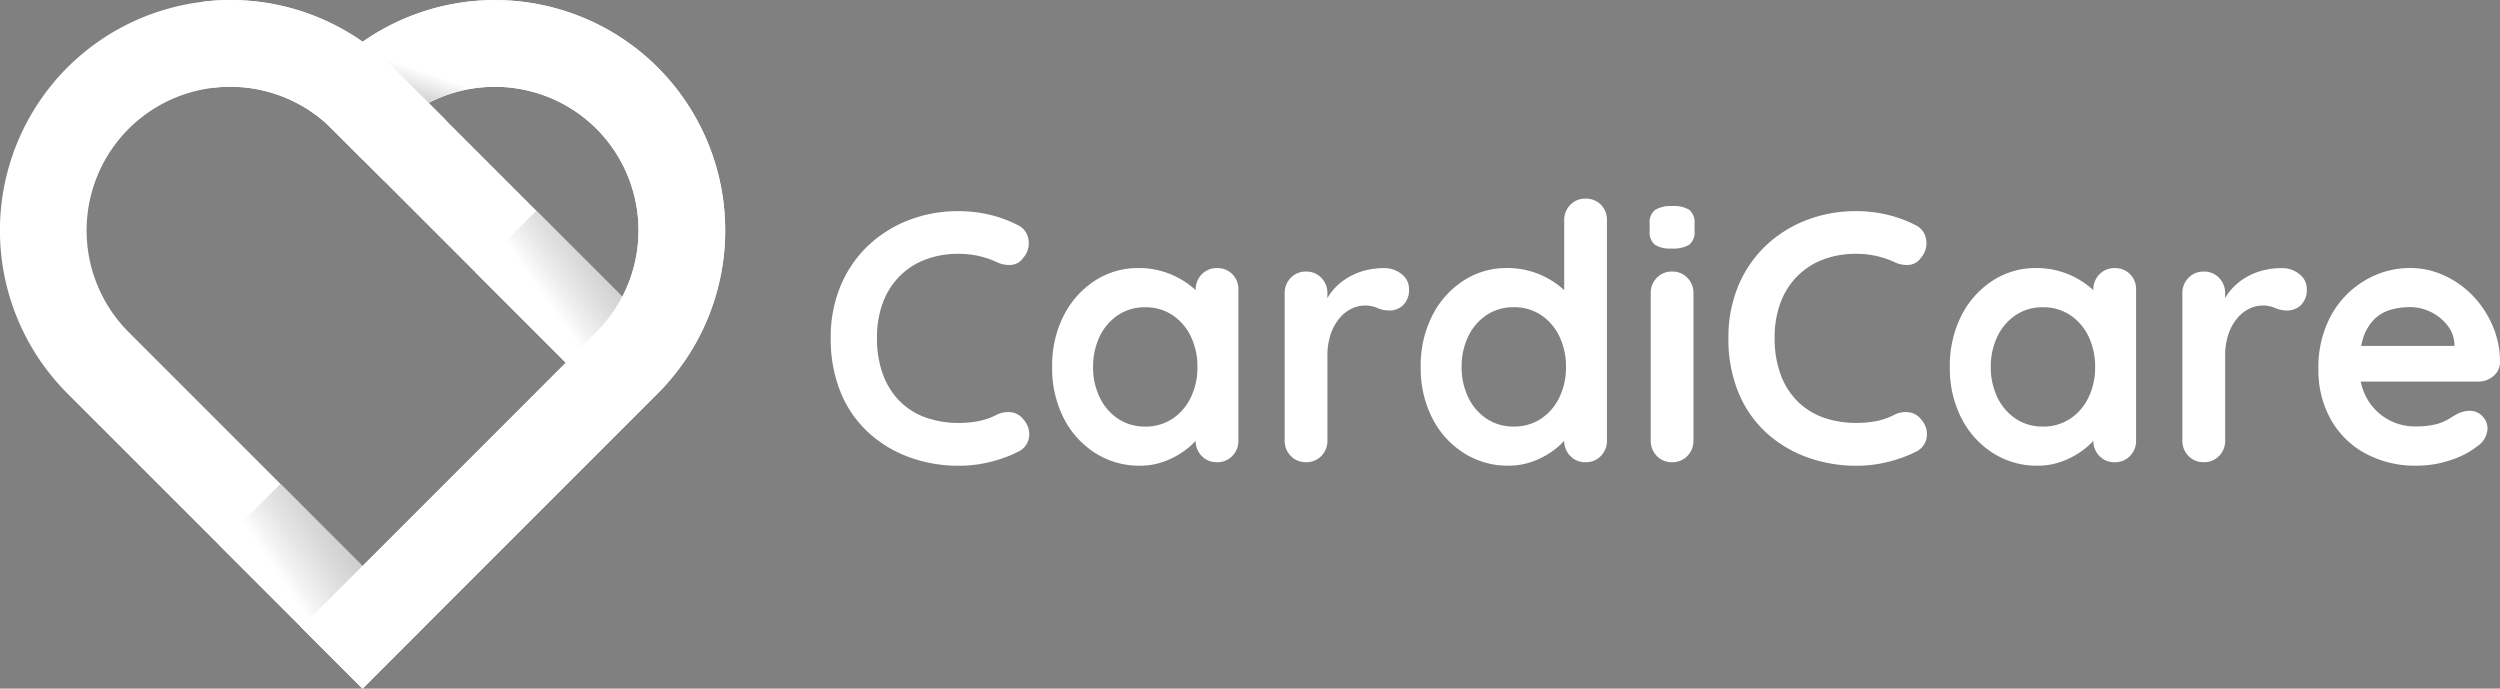 <svg xmlns="http://www.w3.org/2000/svg" xmlns:xlink="http://www.w3.org/1999/xlink" width="159.329" height="43.887" viewBox="0 0 159.329 43.887">
  <rect x="0" y="0" width="159.329" height="43.887" fill="#808080" stroke="none"/>
  <defs>
    <linearGradient id="linear-gradient" x1="0.321" y1="0.431" x2="3.709" y2="1.738" gradientUnits="objectBoundingBox">
      <stop offset="0" stop-color="#fff"/>
      <stop offset="0.838" stop-opacity="0.031"/>
    </linearGradient>
    <linearGradient id="linear-gradient-2" x1="0.211" y1="0.373" x2="3.693" y2="1.906" gradientUnits="objectBoundingBox">
      <stop offset="0" stop-color="#fff"/>
      <stop offset="0.836" stop-opacity="0.031"/>
    </linearGradient>
    <linearGradient id="linear-gradient-3" x1="-0.225" y1="1.663" x2="0.428" y2="0.669" gradientUnits="objectBoundingBox">
      <stop offset="0"/>
      <stop offset="1" stop-color="#fff"/>
    </linearGradient>
  </defs>
  <g id="Group_841" data-name="Group 841" transform="translate(-324.893 521.91)">
    <g id="Group_838" data-name="Group 838" transform="translate(324.893 -521.91)">
      <g id="Group_834" data-name="Group 834" transform="translate(0 0.009)">
        <path id="Path_1107" data-name="Path 1107" d="M348-478.011l-18.815-18.814a14.7,14.7,0,0,1,0-20.768,14.7,14.7,0,0,1,20.768,0l17.877,17.878-3.908,3.907-17.877-17.877a9.169,9.169,0,0,0-12.953,0,9.169,9.169,0,0,0,0,12.953l18.814,18.815Z" transform="translate(-324.894 521.888)" fill="#fff"/>
      </g>
      <rect id="Rectangle_260" data-name="Rectangle 260" width="5.526" height="12.384" transform="matrix(0.707, -0.707, 0.707, 0.707, 30.276, 17.331)" fill="url(#linear-gradient)"/>
      <rect id="Rectangle_261" data-name="Rectangle 261" width="5.526" height="12.384" transform="matrix(0.707, -0.707, 0.707, 0.707, 13.974, 34.738)" fill="url(#linear-gradient-2)"/>
      <g id="Group_835" data-name="Group 835" transform="translate(19.201 0.009)">
        <path id="Path_1108" data-name="Path 1108" d="M377.26-478.011l-3.908-3.908,18.814-18.815a9.169,9.169,0,0,0,0-12.953,9.168,9.168,0,0,0-12.953,0l-1.954,1.954-3.908-3.908,1.954-1.954a14.7,14.7,0,0,1,20.768,0,14.7,14.7,0,0,1,0,20.768Z" transform="translate(-373.352 521.888)" fill="#fff"/>
      </g>
      <path id="Path_1109" data-name="Path 1109" d="M395.685-520.857l-1.583,5.333a9.184,9.184,0,0,0-9.61,1.2l-3.57-4.219A14.723,14.723,0,0,1,395.685-520.857Z" transform="translate(-358.721 521.897)" fill="url(#linear-gradient-3)"/>
      <g id="Group_836" data-name="Group 836" transform="translate(19.2 1.04)">
        <path id="Path_1110" data-name="Path 1110" d="M377.259-506.637l-3.91-3.907L375.3-512.5c.337-.337.688-.655,1.047-.951l3.57,4.219a9.444,9.444,0,0,0-.707.638Z" transform="translate(-373.349 515.761)" fill="#fff"/>
        <path id="Path_1111" data-name="Path 1111" d="M396.072-495.255l-18.814,18.816-3.91-3.91,18.816-18.814a9.172,9.172,0,0,0,0-12.953,9.094,9.094,0,0,0-2.636-1.837l1.583-5.333a14.616,14.616,0,0,1,4.96,3.263A14.7,14.7,0,0,1,396.072-495.255Z" transform="translate(-373.349 519.285)" fill="#fff"/>
      </g>
      <g id="Group_837" data-name="Group 837" transform="translate(12.981)">
        <path id="Path_1112" data-name="Path 1112" d="M369.163-510.363l-3.336-3.336a9.12,9.12,0,0,0-7.539-2.621l-.636-5.489a14.609,14.609,0,0,1,12.082,4.2l3.336,3.336Z" transform="translate(-357.653 521.91)" fill="#fff"/>
      </g>
    </g>
    <g id="Group_840" data-name="Group 840" transform="translate(377.832 -509.25)">
      <g id="Group_839" data-name="Group 839" transform="translate(0 0)">
        <path id="Path_1113" data-name="Path 1113" d="M470.412-487.07a1.206,1.206,0,0,1,.692.93,1.4,1.4,0,0,1-.329,1.157,1.032,1.032,0,0,1-.76.454,1.765,1.765,0,0,1-.941-.182,5.835,5.835,0,0,0-1.146-.386,5.716,5.716,0,0,0-1.259-.136,5.861,5.861,0,0,0-2.19.386,4.6,4.6,0,0,0-1.645,1.1,4.755,4.755,0,0,0-1.033,1.691,6.323,6.323,0,0,0-.352,2.156,6.618,6.618,0,0,0,.4,2.406,4.688,4.688,0,0,0,1.1,1.7,4.426,4.426,0,0,0,1.657,1.01,6.282,6.282,0,0,0,2.065.329,6.672,6.672,0,0,0,1.225-.113,4.189,4.189,0,0,0,1.18-.408,1.616,1.616,0,0,1,.941-.159,1.188,1.188,0,0,1,.783.477,1.37,1.37,0,0,1,.329,1.169,1.2,1.2,0,0,1-.692.874,8,8,0,0,1-1.214.488,9.213,9.213,0,0,1-1.26.3,8.188,8.188,0,0,1-1.293.1,9.157,9.157,0,0,1-3.1-.522,7.833,7.833,0,0,1-2.61-1.543,7.134,7.134,0,0,1-1.8-2.553,8.93,8.93,0,0,1-.658-3.552,8.456,8.456,0,0,1,.6-3.223,7.488,7.488,0,0,1,1.7-2.553,7.852,7.852,0,0,1,2.6-1.68,8.7,8.7,0,0,1,3.268-.6,8.4,8.4,0,0,1,1.951.227A7.925,7.925,0,0,1,470.412-487.07Z" transform="translate(-458.497 488.75)" fill="#fff"/>
        <path id="Path_1114" data-name="Path 1114" d="M504.63-478.791a1.325,1.325,0,0,1,.976.386,1.351,1.351,0,0,1,.386,1v9.6a1.36,1.36,0,0,1-.386.987,1.3,1.3,0,0,1-.976.4,1.3,1.3,0,0,1-.976-.4,1.359,1.359,0,0,1-.386-.987v-1.112l.5.2a1.277,1.277,0,0,1-.317.715,4.337,4.337,0,0,1-.863.828,5.291,5.291,0,0,1-1.282.693,4.431,4.431,0,0,1-1.6.283,5.188,5.188,0,0,1-2.837-.806,5.661,5.661,0,0,1-2.008-2.224,6.951,6.951,0,0,1-.737-3.257,7,7,0,0,1,.737-3.279,5.729,5.729,0,0,1,1.986-2.224,5,5,0,0,1,2.769-.806,5.259,5.259,0,0,1,1.793.295,5.371,5.371,0,0,1,1.419.749,4.311,4.311,0,0,1,.93.919,1.468,1.468,0,0,1,.329.783l-.817.3v-1.657a1.359,1.359,0,0,1,.386-.987A1.3,1.3,0,0,1,504.63-478.791Zm-4.584,10.1a3.077,3.077,0,0,0,1.747-.5,3.372,3.372,0,0,0,1.169-1.362,4.348,4.348,0,0,0,.42-1.929,4.405,4.405,0,0,0-.42-1.952,3.378,3.378,0,0,0-1.169-1.361,3.079,3.079,0,0,0-1.747-.5,3.04,3.04,0,0,0-1.725.5,3.374,3.374,0,0,0-1.168,1.361,4.4,4.4,0,0,0-.42,1.952,4.342,4.342,0,0,0,.42,1.929,3.368,3.368,0,0,0,1.168,1.362A3.037,3.037,0,0,0,500.046-468.692Z" transform="translate(-480.007 483.217)" fill="#fff"/>
        <path id="Path_1115" data-name="Path 1115" d="M532.884-466.422a1.3,1.3,0,0,1-.976-.4,1.359,1.359,0,0,1-.386-.987v-9.373a1.36,1.36,0,0,1,.386-.987,1.3,1.3,0,0,1,.976-.4,1.3,1.3,0,0,1,.975.4,1.361,1.361,0,0,1,.386.987v2.133l-.159-1.52a3.537,3.537,0,0,1,.647-.964,3.85,3.85,0,0,1,.9-.7,4.08,4.08,0,0,1,1.067-.42,4.845,4.845,0,0,1,1.134-.136,1.738,1.738,0,0,1,1.146.386,1.152,1.152,0,0,1,.465.908,1.346,1.346,0,0,1-.386,1.078,1.267,1.267,0,0,1-.84.329,1.882,1.882,0,0,1-.783-.158,1.94,1.94,0,0,0-.806-.159,1.972,1.972,0,0,0-.829.193,2.27,2.27,0,0,0-.771.6,3.157,3.157,0,0,0-.567,1.01,4.2,4.2,0,0,0-.216,1.418v5.378a1.36,1.36,0,0,1-.386.987A1.3,1.3,0,0,1,532.884-466.422Z" transform="translate(-502.587 483.217)" fill="#fff"/>
        <path id="Path_1116" data-name="Path 1116" d="M563.909-489.96a1.325,1.325,0,0,1,.976.386,1.353,1.353,0,0,1,.386,1v14.025a1.36,1.36,0,0,1-.386.987,1.3,1.3,0,0,1-.976.4,1.3,1.3,0,0,1-.976-.4,1.359,1.359,0,0,1-.386-.987v-1.112l.5.2a1.28,1.28,0,0,1-.317.715,4.327,4.327,0,0,1-.863.828,5.277,5.277,0,0,1-1.282.693,4.429,4.429,0,0,1-1.6.283,5.188,5.188,0,0,1-2.837-.806,5.661,5.661,0,0,1-2.008-2.224,6.952,6.952,0,0,1-.737-3.257,7,7,0,0,1,.737-3.279,5.73,5.73,0,0,1,1.986-2.224,5,5,0,0,1,2.768-.806,5.261,5.261,0,0,1,1.793.295,5.364,5.364,0,0,1,1.418.749,4.3,4.3,0,0,1,.93.919,1.465,1.465,0,0,1,.329.783l-.817.3v-6.082a1.36,1.36,0,0,1,.386-.987A1.3,1.3,0,0,1,563.909-489.96Zm-4.584,14.524a3.076,3.076,0,0,0,1.747-.5,3.371,3.371,0,0,0,1.169-1.362,4.347,4.347,0,0,0,.42-1.929,4.4,4.4,0,0,0-.42-1.952,3.378,3.378,0,0,0-1.169-1.362,3.08,3.08,0,0,0-1.747-.5,3.04,3.04,0,0,0-1.725.5,3.376,3.376,0,0,0-1.169,1.362,4.4,4.4,0,0,0-.42,1.952,4.343,4.343,0,0,0,.42,1.929,3.369,3.369,0,0,0,1.169,1.362A3.037,3.037,0,0,0,559.325-475.436Z" transform="translate(-515.797 489.96)" fill="#fff"/>
        <path id="Path_1117" data-name="Path 1117" d="M591.635-486.056a1.8,1.8,0,0,1-1.089-.25,1.066,1.066,0,0,1-.318-.885v-.431a1.009,1.009,0,0,1,.352-.9,1.945,1.945,0,0,1,1.078-.238,1.852,1.852,0,0,1,1.112.25,1.068,1.068,0,0,1,.318.885v.431a1.026,1.026,0,0,1-.34.9A1.994,1.994,0,0,1,591.635-486.056Zm1.384,12.232a1.361,1.361,0,0,1-.386.987,1.3,1.3,0,0,1-.976.4,1.3,1.3,0,0,1-.976-.4,1.36,1.36,0,0,1-.385-.987V-483.2a1.361,1.361,0,0,1,.385-.987,1.3,1.3,0,0,1,.976-.4,1.3,1.3,0,0,1,.976.4,1.362,1.362,0,0,1,.386.987Z" transform="translate(-538.031 489.234)" fill="#fff"/>
        <path id="Path_1118" data-name="Path 1118" d="M614.8-487.07a1.206,1.206,0,0,1,.692.93,1.4,1.4,0,0,1-.329,1.157,1.034,1.034,0,0,1-.76.454,1.767,1.767,0,0,1-.942-.182,5.826,5.826,0,0,0-1.146-.386,5.711,5.711,0,0,0-1.259-.136,5.858,5.858,0,0,0-2.19.386,4.6,4.6,0,0,0-1.646,1.1,4.765,4.765,0,0,0-1.033,1.691,6.322,6.322,0,0,0-.352,2.156,6.628,6.628,0,0,0,.4,2.406,4.694,4.694,0,0,0,1.1,1.7,4.426,4.426,0,0,0,1.656,1.01,6.286,6.286,0,0,0,2.066.329,6.677,6.677,0,0,0,1.226-.113,4.188,4.188,0,0,0,1.18-.408,1.617,1.617,0,0,1,.942-.159,1.189,1.189,0,0,1,.783.477,1.37,1.37,0,0,1,.329,1.169,1.2,1.2,0,0,1-.692.874,7.98,7.98,0,0,1-1.214.488,9.211,9.211,0,0,1-1.26.3,8.18,8.18,0,0,1-1.293.1,9.159,9.159,0,0,1-3.1-.522,7.842,7.842,0,0,1-2.61-1.543,7.13,7.13,0,0,1-1.8-2.553,8.929,8.929,0,0,1-.658-3.552,8.458,8.458,0,0,1,.6-3.223,7.489,7.489,0,0,1,1.7-2.553,7.857,7.857,0,0,1,2.6-1.68,8.7,8.7,0,0,1,3.268-.6,8.393,8.393,0,0,1,1.951.227A7.924,7.924,0,0,1,614.8-487.07Z" transform="translate(-545.674 488.75)" fill="#fff"/>
        <path id="Path_1119" data-name="Path 1119" d="M649.018-478.791a1.325,1.325,0,0,1,.976.386,1.351,1.351,0,0,1,.386,1v9.6a1.36,1.36,0,0,1-.386.987,1.3,1.3,0,0,1-.976.4,1.3,1.3,0,0,1-.976-.4,1.358,1.358,0,0,1-.386-.987v-1.112l.5.2a1.278,1.278,0,0,1-.318.715,4.329,4.329,0,0,1-.863.828,5.292,5.292,0,0,1-1.282.693,4.431,4.431,0,0,1-1.6.283,5.186,5.186,0,0,1-2.837-.806,5.658,5.658,0,0,1-2.008-2.224,6.955,6.955,0,0,1-.737-3.257,7.007,7.007,0,0,1,.737-3.279,5.726,5.726,0,0,1,1.986-2.224,5,5,0,0,1,2.768-.806,5.259,5.259,0,0,1,1.793.295,5.357,5.357,0,0,1,1.418.749,4.305,4.305,0,0,1,.931.919,1.464,1.464,0,0,1,.329.783l-.817.3v-1.657a1.359,1.359,0,0,1,.386-.987A1.3,1.3,0,0,1,649.018-478.791Zm-4.584,10.1a3.076,3.076,0,0,0,1.747-.5,3.365,3.365,0,0,0,1.169-1.362,4.341,4.341,0,0,0,.42-1.929,4.4,4.4,0,0,0-.42-1.952,3.371,3.371,0,0,0-1.169-1.361,3.078,3.078,0,0,0-1.747-.5,3.038,3.038,0,0,0-1.724.5,3.371,3.371,0,0,0-1.169,1.361,4.4,4.4,0,0,0-.42,1.952,4.342,4.342,0,0,0,.42,1.929,3.365,3.365,0,0,0,1.169,1.362A3.035,3.035,0,0,0,644.434-468.692Z" transform="translate(-567.183 483.217)" fill="#fff"/>
        <path id="Path_1120" data-name="Path 1120" d="M677.272-466.422a1.3,1.3,0,0,1-.976-.4,1.358,1.358,0,0,1-.386-.987v-9.373a1.359,1.359,0,0,1,.386-.987,1.3,1.3,0,0,1,.976-.4,1.3,1.3,0,0,1,.976.4,1.361,1.361,0,0,1,.386.987v2.133l-.159-1.52a3.527,3.527,0,0,1,.647-.964,3.839,3.839,0,0,1,.9-.7,4.085,4.085,0,0,1,1.067-.42,4.846,4.846,0,0,1,1.135-.136,1.738,1.738,0,0,1,1.146.386,1.151,1.151,0,0,1,.465.908,1.346,1.346,0,0,1-.386,1.078,1.267,1.267,0,0,1-.84.329,1.88,1.88,0,0,1-.783-.158,1.943,1.943,0,0,0-.806-.159,1.97,1.97,0,0,0-.828.193,2.274,2.274,0,0,0-.772.6,3.156,3.156,0,0,0-.567,1.01,4.192,4.192,0,0,0-.216,1.418v5.378a1.36,1.36,0,0,1-.386.987A1.3,1.3,0,0,1,677.272-466.422Z" transform="translate(-589.763 483.217)" fill="#fff"/>
        <path id="Path_1121" data-name="Path 1121" d="M704.076-466.2a6.662,6.662,0,0,1-3.347-.806,5.556,5.556,0,0,1-2.178-2.19,6.388,6.388,0,0,1-.76-3.132,6.881,6.881,0,0,1,.828-3.483,5.856,5.856,0,0,1,2.167-2.213,5.6,5.6,0,0,1,2.837-.771,5.158,5.158,0,0,1,2.19.477,5.989,5.989,0,0,1,1.827,1.3,6.342,6.342,0,0,1,1.259,1.918,5.829,5.829,0,0,1,.466,2.315,1.167,1.167,0,0,1-.431.885,1.444,1.444,0,0,1-.953.341H699.31l-.681-2.27h8.328l-.5.454v-.613a2.072,2.072,0,0,0-.465-1.18,3.048,3.048,0,0,0-1.044-.829,2.978,2.978,0,0,0-1.327-.306,4.3,4.3,0,0,0-1.271.181,2.434,2.434,0,0,0-1.021.613,2.964,2.964,0,0,0-.681,1.157,5.726,5.726,0,0,0-.25,1.838,3.968,3.968,0,0,0,.511,2.076,3.473,3.473,0,0,0,1.316,1.294,3.5,3.5,0,0,0,1.713.443,5.3,5.3,0,0,0,1.339-.136,3.015,3.015,0,0,0,.806-.329q.307-.193.556-.329a1.728,1.728,0,0,1,.771-.2,1.1,1.1,0,0,1,.828.34,1.107,1.107,0,0,1,.329.794,1.417,1.417,0,0,1-.635,1.112,5.272,5.272,0,0,1-1.657.874A6.6,6.6,0,0,1,704.076-466.2Z" transform="translate(-602.973 483.217)" fill="#fff"/>
      </g>
    </g>
  </g>
</svg>
